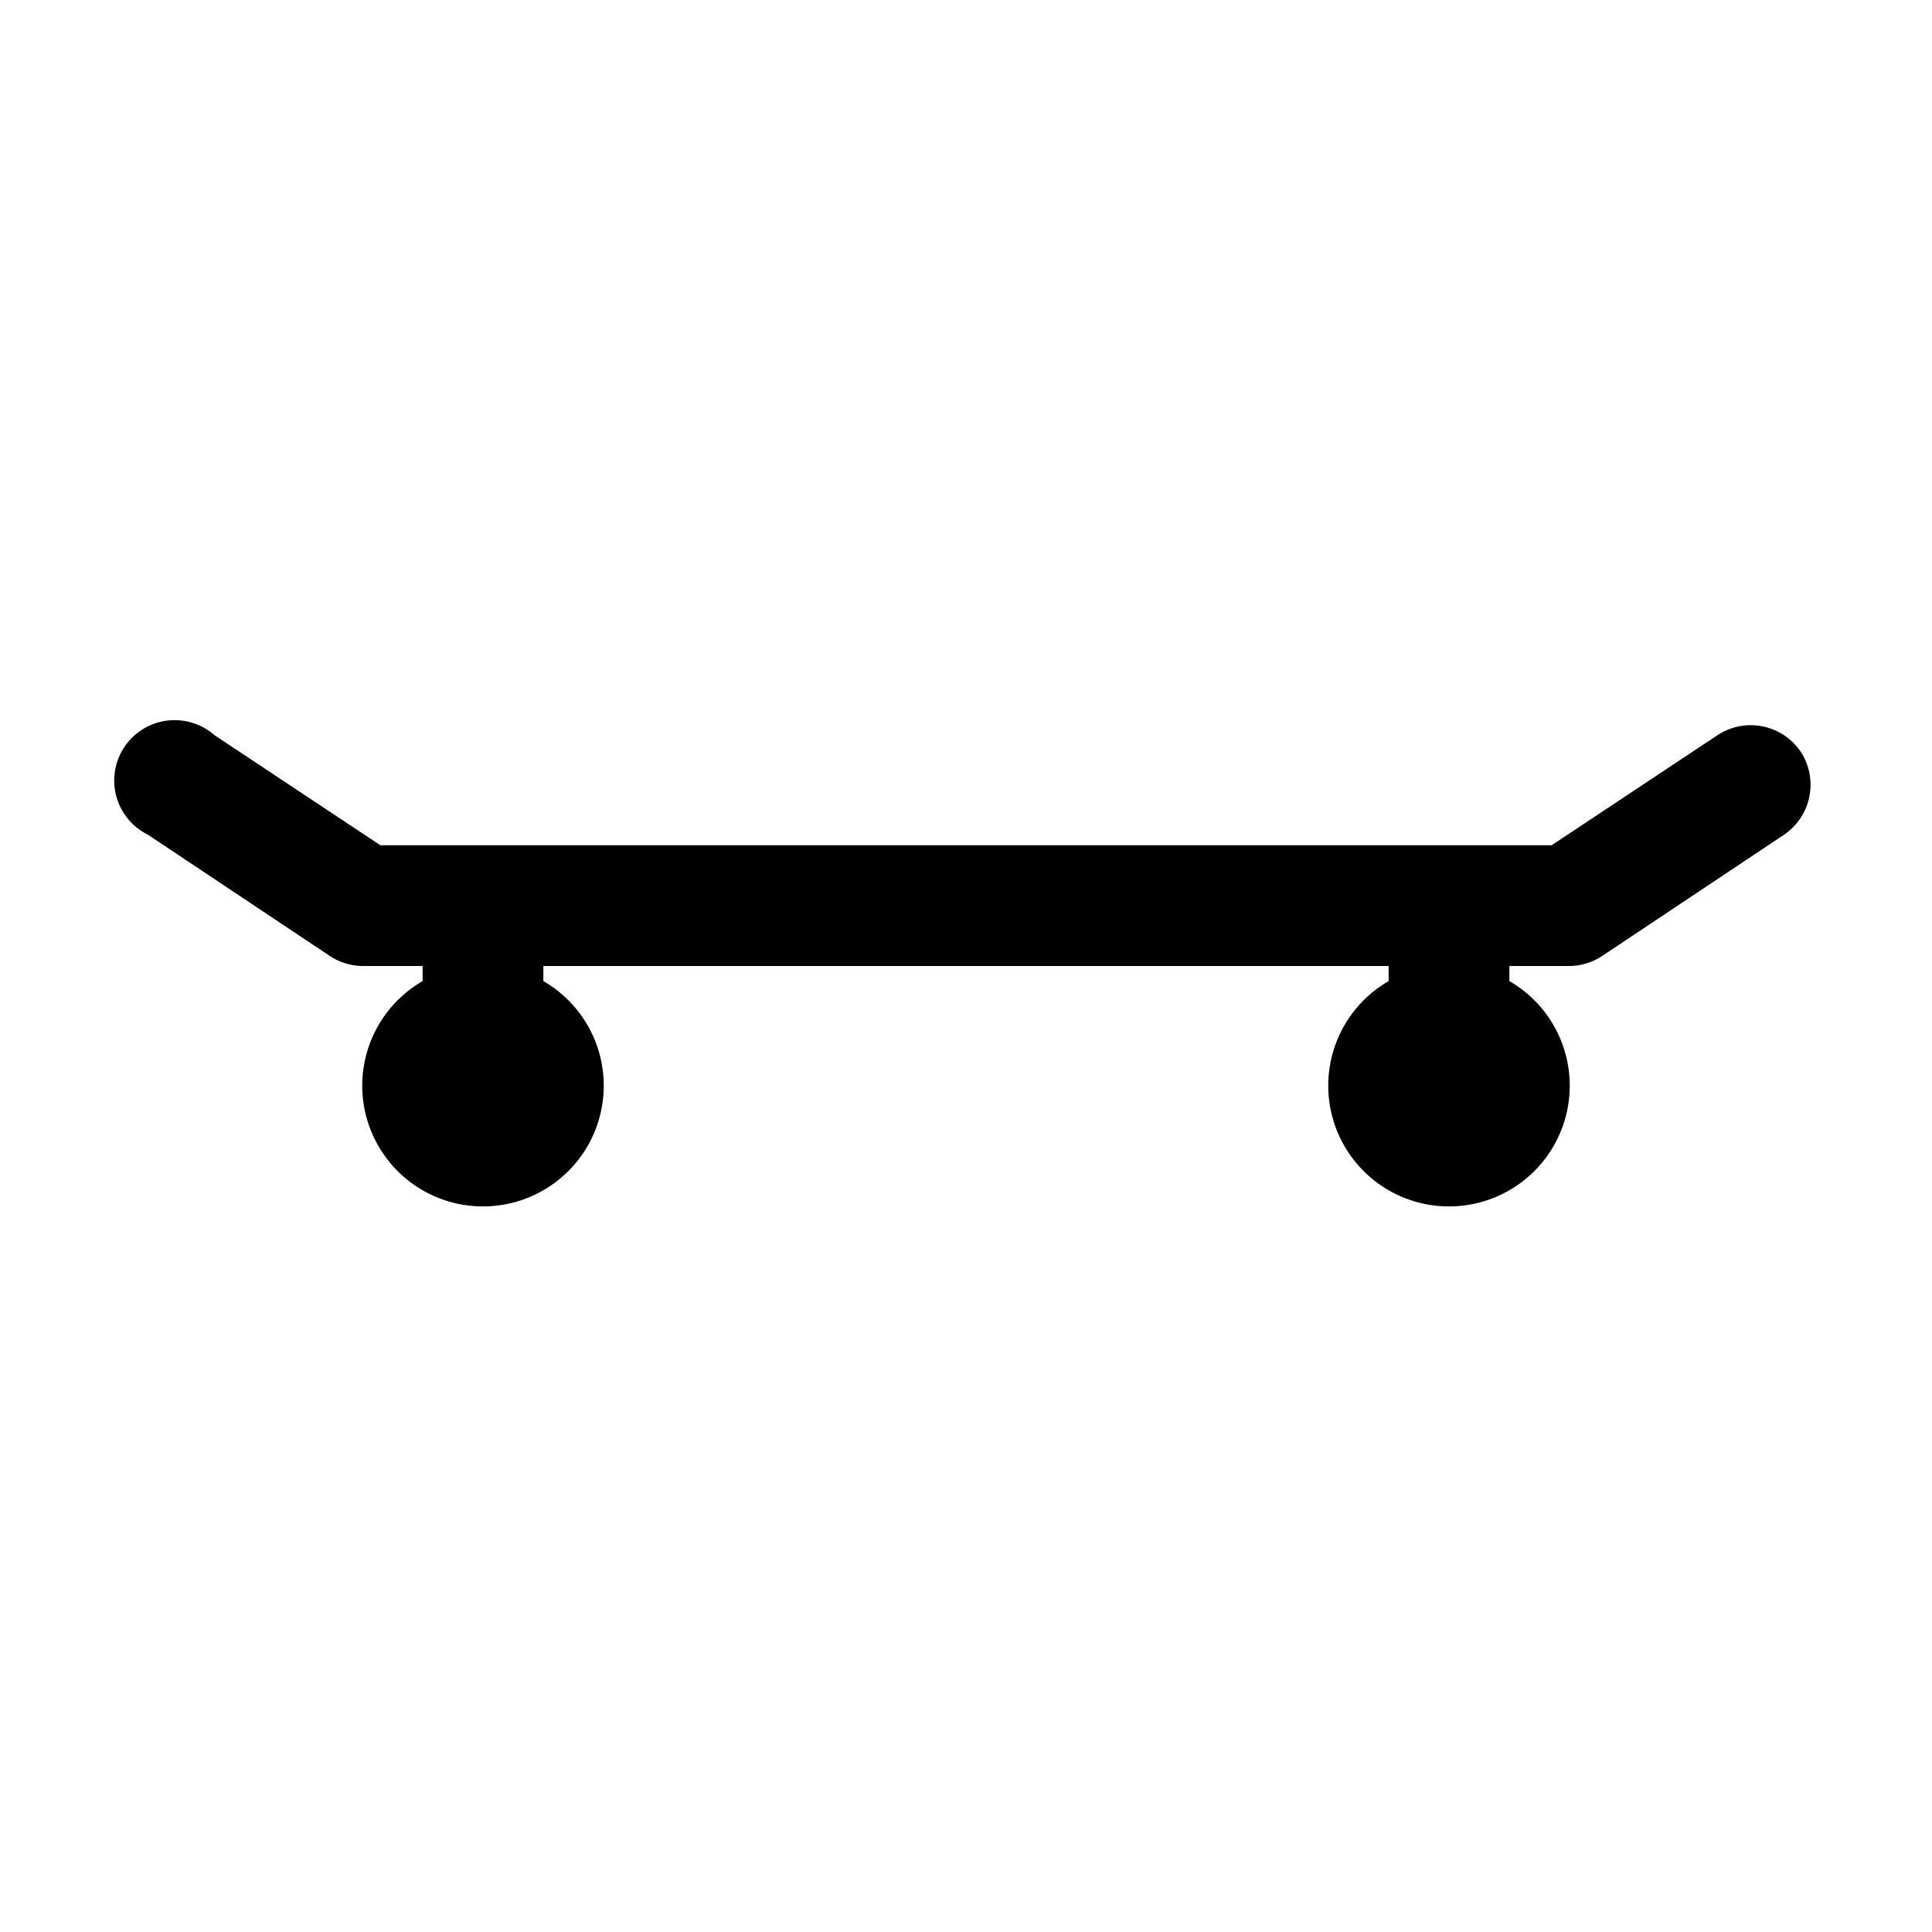 <svg xmlns="http://www.w3.org/2000/svg" viewBox="0 0 128 128"><path d="M119.3 49.8a4 4 0 0 0-5.5-1.1l-11 7.3H25.2l-11-7.3a4 4 0 1 0-4.4 6.6l12 8a4 4 0 0 0 2.2.7h4v1a8 8 0 1 0 8 0v-1h56v1a8 8 0 1 0 8 0v-1h4a4 4 0 0 0 2.2-.7l12-8a4 4 0 0 0 1.1-5.5z"/></svg>